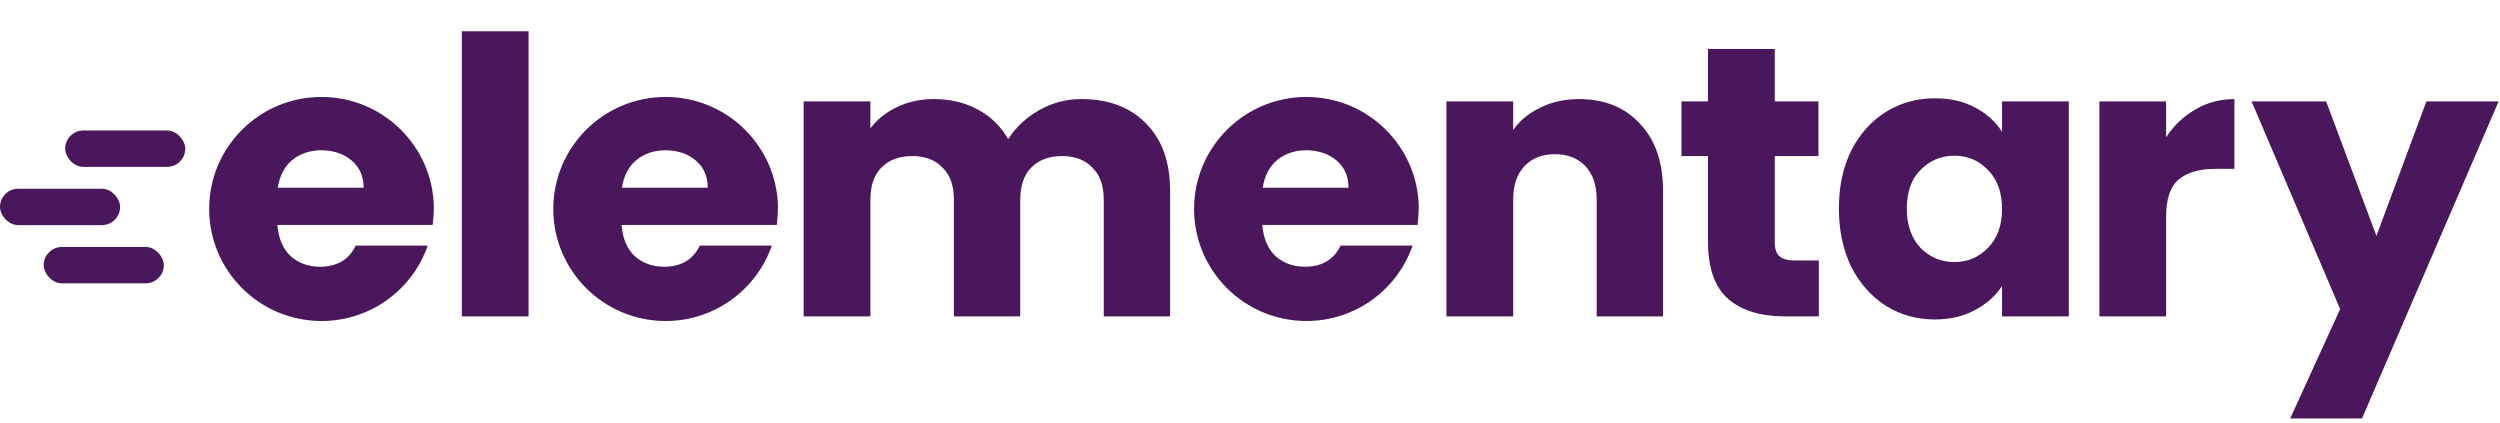 <svg width="520" height="88" viewBox="0 0 520 88" fill="none" xmlns="http://www.w3.org/2000/svg">
    <path fill-rule="evenodd" clip-rule="evenodd" d="M96.061 6.501H109.945V65.806H96.061V6.501ZM115.085 43.467C115.083 30.599 125.545 20.167 138.452 20.167L138.458 20.173C151.226 20.173 161.593 30.381 161.819 43.056C161.8 44.254 161.728 45.493 161.576 46.781H129.278C129.503 49.599 130.419 51.764 132.032 53.282C133.7 54.746 135.732 55.477 138.122 55.477C141.683 55.477 144.163 54.014 145.552 51.087H160.54C157.374 60.212 148.683 66.768 138.457 66.768C125.55 66.768 115.086 56.336 115.085 43.467ZM129.357 39.053H147.213C147.212 36.67 146.375 34.777 144.707 33.368C143.039 31.959 140.837 31.258 138.447 31.258C136.058 31.258 134.026 31.935 132.358 33.29C130.746 34.643 129.746 36.564 129.357 39.053ZM66.865 20.167C53.958 20.167 43.5 30.599 43.507 43.467C43.513 56.336 53.981 66.768 66.889 66.768C77.115 66.768 85.803 60.212 88.965 51.087H73.977C72.59 54.014 70.11 55.477 66.549 55.477C64.159 55.477 62.127 54.746 60.459 53.282C58.844 51.764 57.927 49.599 57.702 46.781H90C90.151 45.493 90.223 44.254 90.241 43.056C90.01 30.381 79.639 20.173 66.871 20.173L66.865 20.167ZM75.633 39.053H57.777C58.165 36.564 59.165 34.643 60.776 33.29C62.443 31.935 64.475 31.258 66.865 31.258C69.254 31.258 71.457 31.959 73.125 33.368C74.794 34.777 75.632 36.67 75.633 39.053ZM216.112 22.932C218.817 21.384 221.77 20.61 224.959 20.61C230.58 20.61 235.05 22.291 238.349 25.659C241.703 29.021 243.383 33.696 243.383 39.683V65.806H229.584V41.521C229.584 38.636 228.801 36.417 227.23 34.869C225.714 33.267 223.603 32.462 220.898 32.462C218.193 32.462 216.058 33.267 214.487 34.869C212.97 36.417 212.212 38.636 212.212 41.521V65.806H198.413V41.521C198.413 38.636 197.63 36.417 196.059 34.869C194.543 33.267 192.432 32.462 189.727 32.462C187.022 32.462 184.887 33.267 183.316 34.869C181.799 36.417 181.041 38.636 181.041 41.521V65.806H167.157V21.087H181.041V26.699C182.448 24.831 184.286 23.361 186.561 22.291C188.835 21.172 191.407 20.61 194.276 20.61C197.685 20.61 200.718 21.329 203.368 22.775C206.074 24.214 208.185 26.27 209.701 28.943C211.266 26.488 213.407 24.48 216.112 22.932ZM328.46 20.61C325.482 20.61 322.807 21.196 320.423 22.375C318.039 23.5 316.147 25.048 314.74 27.026V21.093H300.856V65.813H314.74V41.527C314.74 38.534 315.522 36.212 317.093 34.554C318.664 32.898 320.775 32.069 323.426 32.069C326.076 32.069 328.187 32.898 329.758 34.554C331.329 36.212 332.111 38.534 332.111 41.527V65.813H345.911V39.689C345.911 33.756 344.315 29.112 341.119 25.744C337.983 22.327 333.755 20.616 328.454 20.616L328.46 20.61ZM369.147 50.422C369.147 51.758 369.475 52.72 370.124 53.306V53.3C370.773 53.887 371.852 54.183 373.369 54.183H378.318V65.806H371.258C366.224 65.806 362.299 64.609 359.485 62.202C356.67 59.741 355.263 55.762 355.263 50.259V32.468H349.744V21.087H355.263V10.19H369.147V21.087H378.24V32.468H369.147V50.422ZM416.423 27.419C415.125 25.332 413.257 23.651 410.824 22.369C408.441 21.087 405.657 20.446 402.46 20.446C398.724 20.446 395.345 21.384 392.312 23.252C389.28 25.121 386.872 27.794 385.088 31.265C383.353 34.736 382.492 38.769 382.492 43.365C382.492 47.961 383.36 52.019 385.088 55.544C386.872 59.015 389.28 61.712 392.312 63.642C395.345 65.51 398.699 66.447 402.381 66.447C405.572 66.447 408.362 65.806 410.74 64.524C413.178 63.242 415.07 61.561 416.423 59.475V65.806H430.307V21.087H416.423V27.419ZM413.499 51.541C411.607 53.519 409.278 54.504 406.518 54.504C403.758 54.504 401.405 53.519 399.452 51.541C397.559 49.509 396.613 46.788 396.613 43.365C396.613 39.943 397.559 37.276 399.452 35.353C401.399 33.375 403.752 32.39 406.518 32.39C409.284 32.39 411.607 33.375 413.499 35.353C415.446 37.33 416.423 40.027 416.423 43.45C416.423 46.873 415.452 49.57 413.499 51.547V51.541ZM450.553 21.087V28.544C452.178 26.088 454.204 24.166 456.642 22.775C459.075 21.329 461.78 20.61 464.758 20.61V35.117H460.943C457.479 35.117 454.877 35.867 453.149 37.361C451.42 38.8 450.553 41.364 450.553 45.053V65.806H436.669V21.087H450.553ZM494.303 49.062L483.834 21.087H468.325L486.752 64.289L476.361 87.044H491.301L519.712 21.087H504.694L494.303 49.062ZM248.369 43.467C248.369 30.598 258.832 20.167 271.739 20.167L271.746 20.173C284.514 20.173 294.88 30.381 295.104 43.056C295.086 44.253 295.013 45.493 294.862 46.781H262.563C262.787 49.599 263.703 51.764 265.316 53.281C266.984 54.745 269.016 55.477 271.406 55.477C274.967 55.477 277.448 54.013 278.837 51.086H293.825C290.658 60.212 281.967 66.767 271.74 66.767C258.833 66.767 248.369 56.335 248.369 43.467ZM262.642 39.052C263.031 36.564 264.032 34.643 265.644 33.289C267.312 31.935 269.344 31.257 271.734 31.257C274.123 31.257 276.325 31.959 277.993 33.368C279.661 34.777 280.498 36.67 280.498 39.052H262.642Z" fill="#4A165C"/>
    <rect y="39.253" width="24.979" height="7.569" rx="3.785" fill="#4A165C"/>
    <rect x="13.557" y="27.142" width="24.979" height="7.569" rx="3.785" fill="#4A165C"/>
    <rect x="9.093" y="51.363" width="24.979" height="7.569" rx="3.785" fill="#4A165C"/>
</svg>